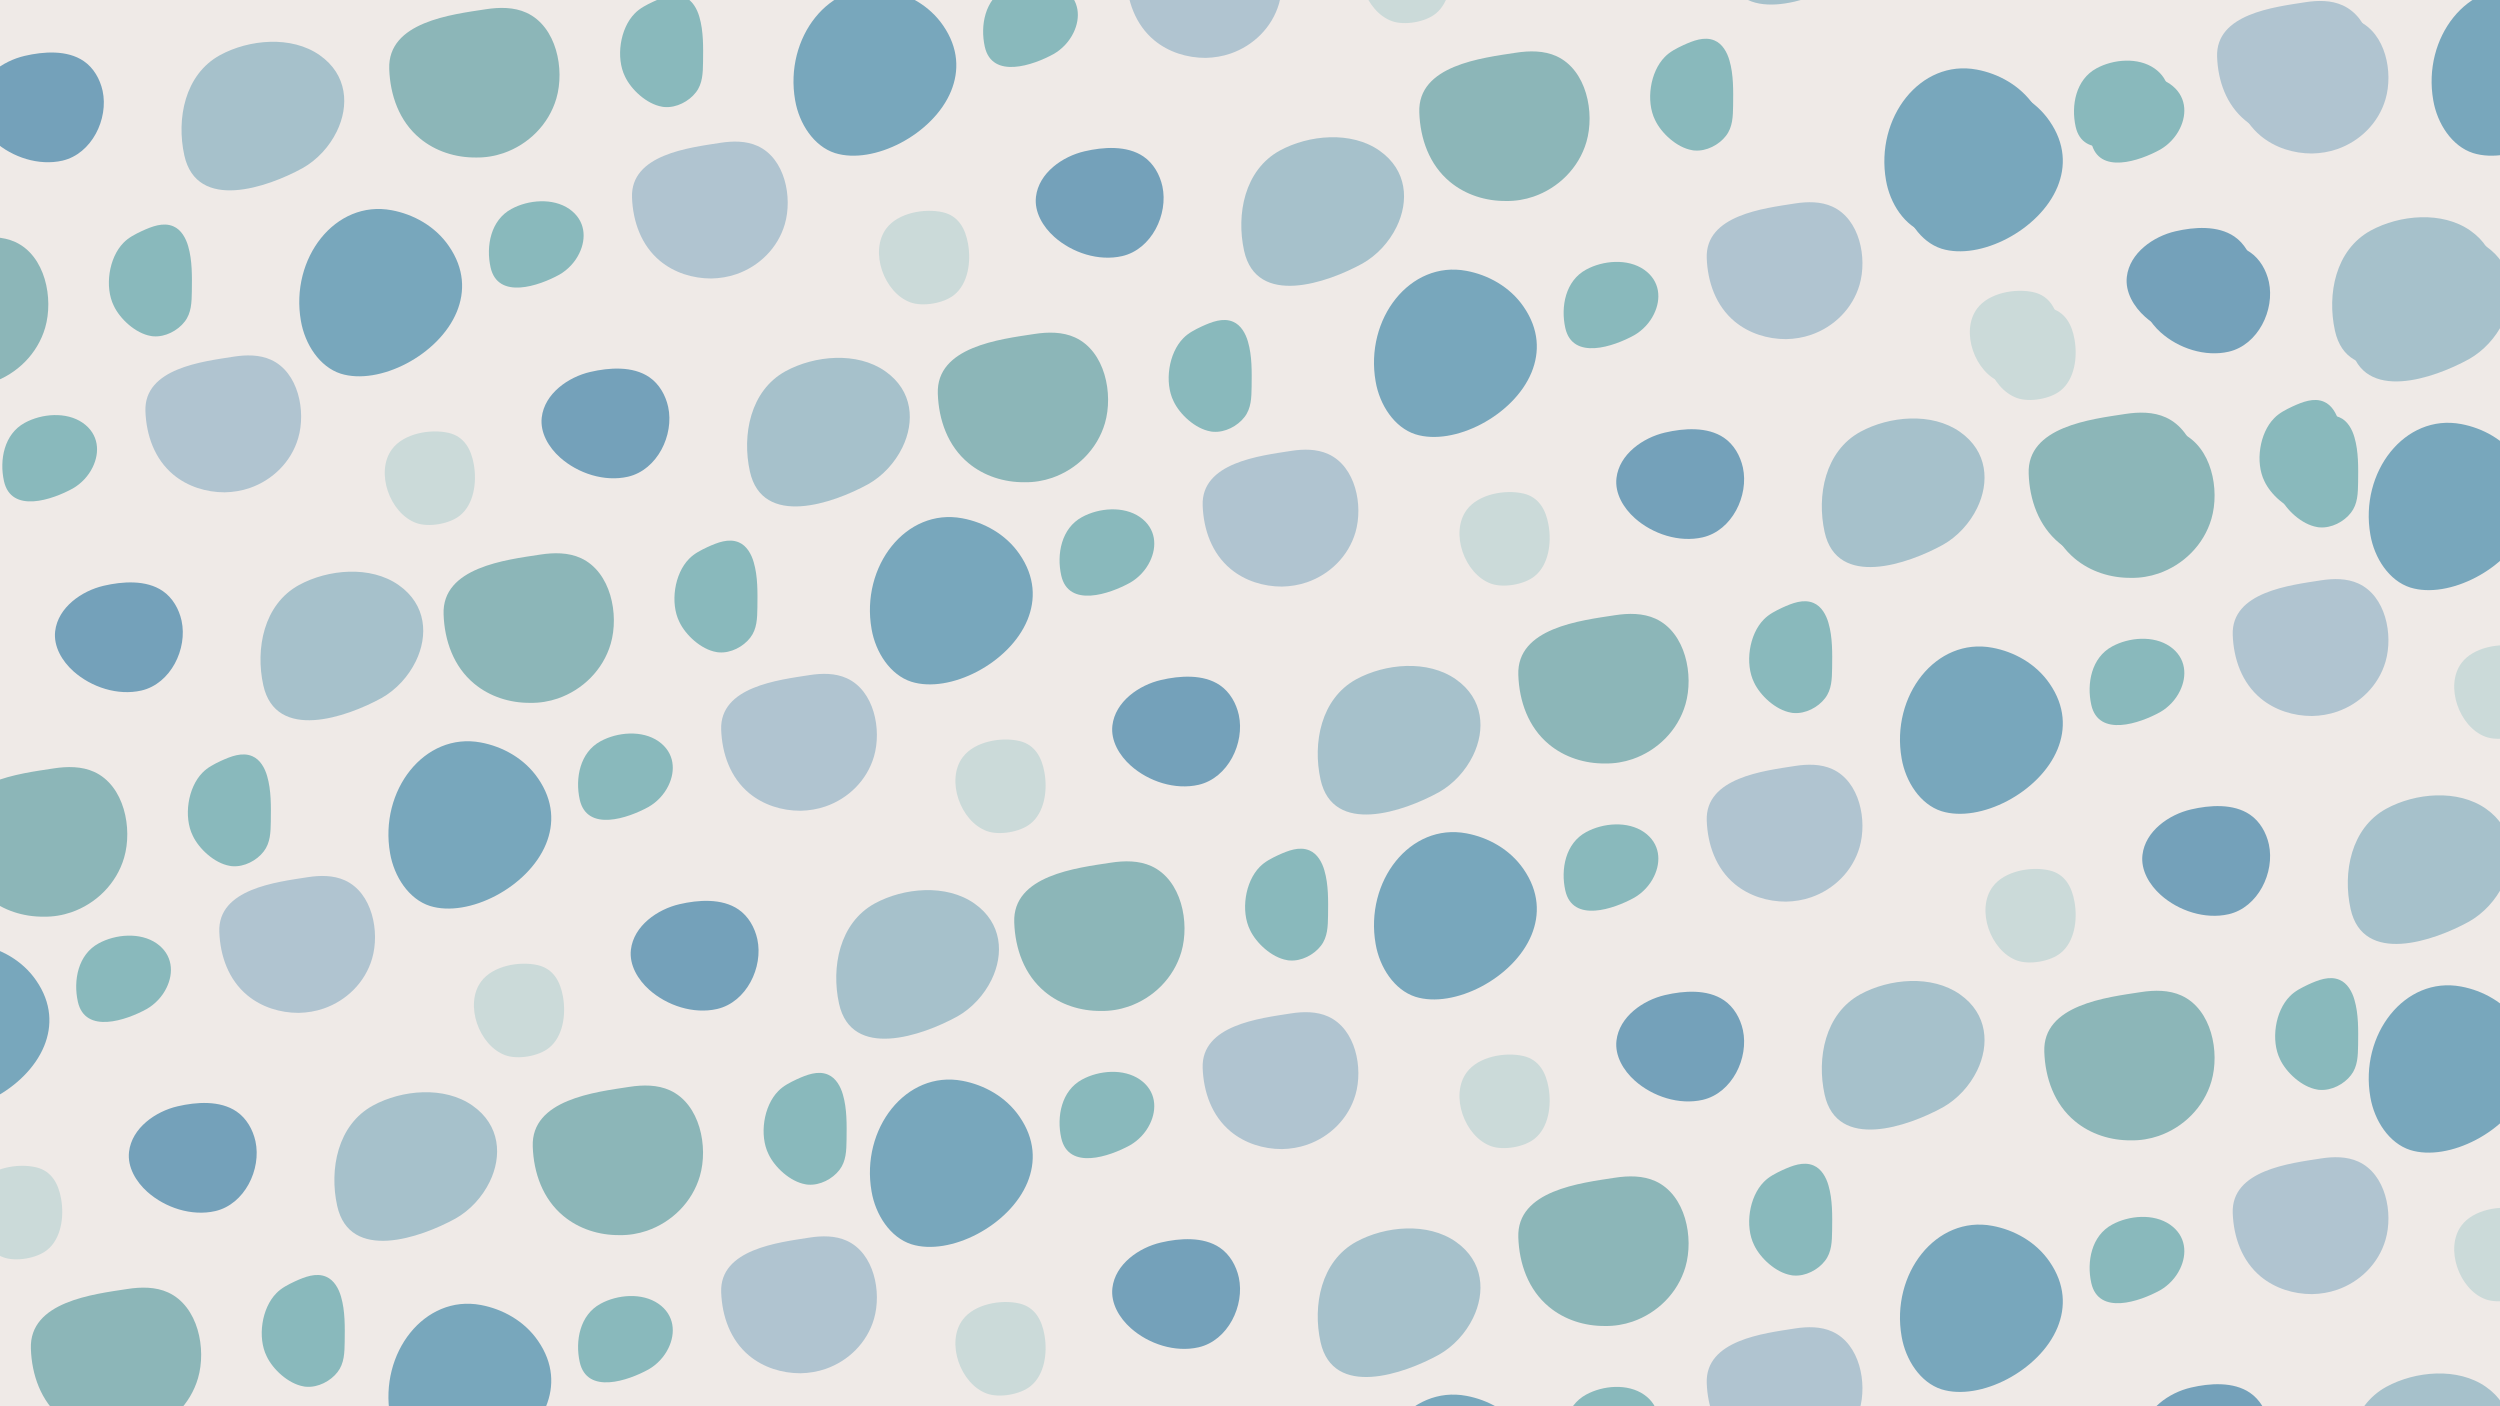 <svg xmlns="http://www.w3.org/2000/svg" xmlns:xlink="http://www.w3.org/1999/xlink" width="2560" zoomAndPan="magnify" viewBox="0 0 1920 1080" height="1440" preserveAspectRatio="xMidYMid meet" version="1.0"><defs><clipPath id="ff527bc902"><path d="M 1166 471 L 1297 471 L 1297 586.566 L 1166 586.566 Z M 1166 471 " clip-rule="nonzero"/></clipPath><clipPath id="29aa512b55"><path d="M 1166 903 L 1297 903 L 1297 1018.566 L 1166 1018.566 Z M 1166 903 " clip-rule="nonzero"/></clipPath><clipPath id="135db68e13"><path d="M 1089 39 L 1221 39 L 1221 154.566 L 1089 154.566 Z M 1089 39 " clip-rule="nonzero"/></clipPath><clipPath id="2334ac69db"><path d="M 720 255 L 852 255 L 852 370.566 L 720 370.566 Z M 720 255 " clip-rule="nonzero"/></clipPath><clipPath id="156644a4c2"><path d="M 778 661 L 910 661 L 910 776.609 L 778 776.609 Z M 778 661 " clip-rule="nonzero"/></clipPath><clipPath id="640a6eed55"><path d="M 409 833 L 540 833 L 540 948.781 L 409 948.781 Z M 409 833 " clip-rule="nonzero"/></clipPath><clipPath id="ec1b9d1350"><path d="M 0 182 L 38 182 L 38 297.262 L 0 297.262 Z M 0 182 " clip-rule="nonzero"/></clipPath><clipPath id="08b700afed"><path d="M 111 272.219 L 232 272.219 L 232 379 L 111 379 Z M 111 272.219 " clip-rule="nonzero"/></clipPath><clipPath id="37f3cfd2d7"><path d="M 0 589 L 98 589 L 98 704.219 L 0 704.219 Z M 0 589 " clip-rule="nonzero"/></clipPath></defs><rect x="-192" width="2304" fill="#ffffff" y="-108" height="1296" fill-opacity="1"/><rect x="-192" width="2304" fill="#efeae7" y="-108" height="1296" fill-opacity="1"/><path fill="#89b9bc" d="M 1767.512 392.766 C 1768.18 392.898 1768.852 393.031 1769.656 393.031 C 1778.508 393.703 1788.164 388.742 1793.527 381.766 C 1798.758 375.062 1798.895 366.746 1799.027 358.566 C 1799.16 347.164 1799.43 334.828 1796.211 323.828 C 1794.469 317.66 1790.848 311.09 1784.812 308.539 C 1777.031 305.188 1768.316 308.676 1760.672 312.16 C 1755.574 314.574 1750.477 317.125 1746.59 321.148 C 1735.188 332.68 1731.969 355.211 1739.078 369.562 C 1743.773 379.621 1755.707 390.754 1767.512 392.766 Z M 1767.512 392.766 " fill-opacity="1" fill-rule="nonzero"/><path fill="#b0c4d0" d="M 1782.934 102.539 C 1800.367 96.504 1814.719 82.555 1820.082 64.18 C 1826.117 43.527 1820.219 13.621 1799.16 4.098 C 1790.309 0.074 1780.117 0.207 1770.594 1.684 C 1746.723 5.438 1701.527 10.535 1702.734 43.66 C 1703.402 62.035 1709.707 80.273 1724.191 92.344 C 1735.188 101.465 1749.406 105.891 1763.621 105.891 C 1770.191 105.758 1776.766 104.684 1782.934 102.539 Z M 1782.934 102.539 " fill-opacity="1" fill-rule="nonzero"/><path fill="#8cb6b8" d="M 1645.734 428.438 C 1664.777 421.867 1680.469 406.578 1686.371 386.461 C 1692.941 363.93 1686.504 331.207 1663.438 320.609 C 1653.781 316.184 1642.648 316.32 1632.188 317.93 C 1606.035 321.953 1556.68 327.586 1558.023 363.797 C 1558.691 383.914 1565.668 403.895 1581.492 417.039 C 1593.562 427.098 1609.121 431.926 1624.543 431.793 C 1631.918 431.926 1639.027 430.719 1645.734 428.438 Z M 1645.734 428.438 " fill-opacity="1" fill-rule="nonzero"/><path fill="#74a1ba" d="M 1699.648 258.113 C 1722.18 252.883 1735.188 226.059 1730.496 204.465 C 1728.484 195.48 1723.656 186.898 1716.012 181.668 C 1703.27 172.949 1685.031 174.289 1670.68 177.645 C 1653.914 181.531 1635.539 194.141 1633.395 212.648 C 1632.055 224.316 1638.758 235.582 1647.477 243.359 C 1661.156 255.562 1681.543 262.27 1699.648 258.113 Z M 1699.648 258.113 " fill-opacity="1" fill-rule="nonzero"/><path fill="#cbdad9" d="M 1581.223 248.59 C 1579.211 237.191 1573.98 227.266 1561.91 224.449 C 1547.828 221.23 1527.445 224.852 1518.457 236.922 C 1505.312 254.492 1516.715 286.277 1536.965 293.652 C 1546.488 297.141 1562.582 294.457 1570.629 287.887 C 1581.09 279.438 1583.773 262.805 1581.223 248.59 Z M 1581.223 248.59 " fill-opacity="1" fill-rule="nonzero"/><path fill="#a6c1cb" d="M 1910.344 235.715 C 1920 216 1918.66 192.129 1897.199 177.105 C 1875.609 161.953 1843.02 164.902 1820.621 177.105 C 1793.527 191.992 1787.09 226.059 1793.262 254.09 C 1802.918 297.543 1857.234 278.633 1884.059 263.879 C 1895.324 257.574 1904.711 247.25 1910.344 235.715 Z M 1910.344 235.715 " fill-opacity="1" fill-rule="nonzero"/><path fill="#89b9bc" d="M 1662.23 86.578 C 1667.863 75.043 1667.059 61.23 1654.586 52.512 C 1641.977 43.797 1623.066 45.406 1610.059 52.512 C 1594.234 61.098 1590.477 80.945 1594.098 97.309 C 1599.73 122.52 1631.383 111.523 1646.941 102.941 C 1653.512 99.184 1659.012 93.285 1662.23 86.578 Z M 1662.23 86.578 " fill-opacity="1" fill-rule="nonzero"/><path fill="#78a7bc" d="M 1568.215 131.371 C 1574.52 115.949 1574.117 98.379 1562.047 80.945 C 1551.449 65.523 1534.688 56.535 1518.188 53.453 C 1474.871 45.27 1440 90.332 1448.449 138.48 C 1451.535 156.453 1462.801 173.754 1479.027 178.984 C 1508.531 188.238 1554.535 164.77 1568.215 131.371 Z M 1568.215 131.371 " fill-opacity="1" fill-rule="nonzero"/><path fill="#89b9bc" d="M 1779.512 836.766 C 1780.18 836.898 1780.852 837.031 1781.656 837.031 C 1790.508 837.703 1800.164 832.742 1805.527 825.766 C 1810.758 819.062 1810.895 810.746 1811.027 802.566 C 1811.16 791.164 1811.43 778.828 1808.211 767.828 C 1806.469 761.66 1802.848 755.09 1796.812 752.539 C 1789.031 749.188 1780.316 752.676 1772.672 756.16 C 1767.574 758.574 1762.477 761.125 1758.59 765.148 C 1747.188 776.68 1743.969 799.211 1751.078 813.562 C 1755.773 823.621 1767.707 834.754 1779.512 836.766 Z M 1779.512 836.766 " fill-opacity="1" fill-rule="nonzero"/><path fill="#b0c4d0" d="M 1794.934 546.539 C 1812.367 540.504 1826.719 526.555 1832.082 508.18 C 1838.117 487.527 1832.219 457.621 1811.16 448.098 C 1802.309 444.074 1792.117 444.207 1782.594 445.684 C 1758.723 449.438 1713.527 454.535 1714.734 487.66 C 1715.402 506.035 1721.707 524.273 1736.191 536.344 C 1747.188 545.465 1761.406 549.891 1775.621 549.891 C 1782.191 549.758 1788.766 548.684 1794.934 546.539 Z M 1794.934 546.539 " fill-opacity="1" fill-rule="nonzero"/><path fill="#8cb6b8" d="M 1657.734 872.438 C 1676.777 865.867 1692.469 850.578 1698.371 830.461 C 1704.941 807.93 1698.504 775.207 1675.438 764.609 C 1665.781 760.184 1654.648 760.32 1644.188 761.93 C 1618.035 765.953 1568.68 771.586 1570.023 807.797 C 1570.691 827.914 1577.668 847.895 1593.492 861.039 C 1605.562 871.098 1621.121 875.926 1636.543 875.793 C 1643.918 875.926 1651.027 874.719 1657.734 872.438 Z M 1657.734 872.438 " fill-opacity="1" fill-rule="nonzero"/><path fill="#74a1ba" d="M 1711.648 702.113 C 1734.18 696.883 1747.188 670.059 1742.496 648.465 C 1740.484 639.48 1735.656 630.898 1728.012 625.668 C 1715.27 616.949 1697.031 618.289 1682.68 621.645 C 1665.914 625.531 1647.539 638.141 1645.395 656.648 C 1644.055 668.316 1650.758 679.582 1659.477 687.359 C 1673.156 699.562 1693.543 706.27 1711.648 702.113 Z M 1711.648 702.113 " fill-opacity="1" fill-rule="nonzero"/><path fill="#cbdad9" d="M 1593.223 692.59 C 1591.211 681.191 1585.98 671.266 1573.91 668.449 C 1559.828 665.23 1539.445 668.852 1530.457 680.922 C 1517.312 698.492 1528.715 730.277 1548.965 737.652 C 1558.488 741.141 1574.582 738.457 1582.629 731.887 C 1593.09 723.438 1595.773 706.805 1593.223 692.59 Z M 1593.223 692.59 " fill-opacity="1" fill-rule="nonzero"/><path fill="#a6c1cb" d="M 1922.344 679.715 C 1932 660 1930.66 636.129 1909.199 621.105 C 1887.609 605.953 1855.02 608.902 1832.621 621.105 C 1805.527 635.992 1799.09 670.059 1805.262 698.09 C 1814.918 741.543 1869.234 722.633 1896.059 707.879 C 1907.324 701.574 1916.711 691.25 1922.344 679.715 Z M 1922.344 679.715 " fill-opacity="1" fill-rule="nonzero"/><path fill="#89b9bc" d="M 1674.23 530.578 C 1679.863 519.043 1679.059 505.23 1666.586 496.512 C 1653.977 487.797 1635.066 489.406 1622.059 496.512 C 1606.234 505.098 1602.477 524.945 1606.098 541.309 C 1611.73 566.52 1643.383 555.523 1658.941 546.941 C 1665.512 543.184 1671.012 537.285 1674.23 530.578 Z M 1674.23 530.578 " fill-opacity="1" fill-rule="nonzero"/><path fill="#78a7bc" d="M 1580.215 575.371 C 1586.52 559.949 1586.117 542.379 1574.047 524.945 C 1563.449 509.523 1546.688 500.535 1530.188 497.453 C 1486.871 489.27 1452 534.332 1460.449 582.48 C 1463.535 600.453 1474.801 617.754 1491.027 622.984 C 1520.531 632.238 1566.535 608.77 1580.215 575.371 Z M 1580.215 575.371 " fill-opacity="1" fill-rule="nonzero"/><path fill="#89b9bc" d="M 1779.512 404.766 C 1780.18 404.898 1780.852 405.031 1781.656 405.031 C 1790.508 405.703 1800.164 400.742 1805.527 393.766 C 1810.758 387.062 1810.895 378.746 1811.027 370.566 C 1811.16 359.164 1811.43 346.828 1808.211 335.828 C 1806.469 329.66 1802.848 323.09 1796.812 320.539 C 1789.031 317.188 1780.316 320.676 1772.672 324.16 C 1767.574 326.574 1762.477 329.125 1758.59 333.148 C 1747.188 344.68 1743.969 367.211 1751.078 381.562 C 1755.773 391.621 1767.707 402.754 1779.512 404.766 Z M 1779.512 404.766 " fill-opacity="1" fill-rule="nonzero"/><path fill="#b0c4d0" d="M 1794.934 114.539 C 1812.367 108.504 1826.719 94.555 1832.082 76.18 C 1838.117 55.527 1832.219 25.621 1811.16 16.098 C 1802.309 12.074 1792.117 12.207 1782.594 13.684 C 1758.723 17.438 1713.527 22.535 1714.734 55.66 C 1715.402 74.035 1721.707 92.273 1736.191 104.344 C 1747.188 113.465 1761.406 117.891 1775.621 117.891 C 1782.191 117.758 1788.766 116.684 1794.934 114.539 Z M 1794.934 114.539 " fill-opacity="1" fill-rule="nonzero"/><path fill="#8cb6b8" d="M 1657.734 440.438 C 1676.777 433.867 1692.469 418.578 1698.371 398.461 C 1704.941 375.93 1698.504 343.207 1675.438 332.609 C 1665.781 328.184 1654.648 328.32 1644.188 329.93 C 1618.035 333.953 1568.68 339.586 1570.023 375.797 C 1570.691 395.914 1577.668 415.895 1593.492 429.039 C 1605.562 439.098 1621.121 443.926 1636.543 443.793 C 1643.918 443.926 1651.027 442.719 1657.734 440.438 Z M 1657.734 440.438 " fill-opacity="1" fill-rule="nonzero"/><path fill="#74a1ba" d="M 1711.648 270.113 C 1734.18 264.883 1747.188 238.059 1742.496 216.465 C 1740.484 207.48 1735.656 198.898 1728.012 193.668 C 1715.27 184.949 1697.031 186.289 1682.68 189.645 C 1665.914 193.531 1647.539 206.141 1645.395 224.648 C 1644.055 236.316 1650.758 247.582 1659.477 255.359 C 1673.156 267.562 1693.543 274.27 1711.648 270.113 Z M 1711.648 270.113 " fill-opacity="1" fill-rule="nonzero"/><path fill="#cbdad9" d="M 1593.223 260.59 C 1591.211 249.191 1585.98 239.266 1573.91 236.449 C 1559.828 233.23 1539.445 236.852 1530.457 248.922 C 1517.312 266.492 1528.715 298.277 1548.965 305.652 C 1558.488 309.141 1574.582 306.457 1582.629 299.887 C 1593.09 291.438 1595.773 274.805 1593.223 260.59 Z M 1593.223 260.59 " fill-opacity="1" fill-rule="nonzero"/><path fill="#a6c1cb" d="M 1922.344 247.715 C 1932 228 1930.66 204.129 1909.199 189.105 C 1887.609 173.953 1855.02 176.902 1832.621 189.105 C 1805.527 203.992 1799.09 238.059 1805.262 266.09 C 1814.918 309.543 1869.234 290.633 1896.059 275.879 C 1907.324 269.574 1916.711 259.25 1922.344 247.715 Z M 1922.344 247.715 " fill-opacity="1" fill-rule="nonzero"/><path fill="#89b9bc" d="M 1674.23 98.578 C 1679.863 87.043 1679.059 73.23 1666.586 64.512 C 1653.977 55.797 1635.066 57.406 1622.059 64.512 C 1606.234 73.098 1602.477 92.945 1606.098 109.309 C 1611.73 134.52 1643.383 123.523 1658.941 114.941 C 1665.512 111.184 1671.012 105.285 1674.23 98.578 Z M 1674.23 98.578 " fill-opacity="1" fill-rule="nonzero"/><path fill="#78a7bc" d="M 1580.215 143.371 C 1586.52 127.949 1586.117 110.379 1574.047 92.945 C 1563.449 77.523 1546.688 68.535 1530.188 65.453 C 1486.871 57.27 1452 102.332 1460.449 150.48 C 1463.535 168.453 1474.801 185.754 1491.027 190.984 C 1520.531 200.238 1566.535 176.77 1580.215 143.371 Z M 1580.215 143.371 " fill-opacity="1" fill-rule="nonzero"/><path fill="#b0c4d0" d="M 1794.934 990.539 C 1812.367 984.504 1826.719 970.555 1832.082 952.18 C 1838.117 931.527 1832.219 901.621 1811.16 892.098 C 1802.309 888.074 1792.117 888.207 1782.594 889.684 C 1758.723 893.438 1713.527 898.535 1714.734 931.66 C 1715.402 950.035 1721.707 968.273 1736.191 980.344 C 1747.188 989.465 1761.406 993.891 1775.621 993.891 C 1782.191 993.758 1788.766 992.684 1794.934 990.539 Z M 1794.934 990.539 " fill-opacity="1" fill-rule="nonzero"/><path fill="#74a1ba" d="M 1711.648 1146.113 C 1734.18 1140.883 1747.188 1114.059 1742.496 1092.465 C 1740.484 1083.48 1735.656 1074.898 1728.012 1069.668 C 1715.27 1060.949 1697.031 1062.289 1682.68 1065.645 C 1665.914 1069.531 1647.539 1082.141 1645.395 1100.648 C 1644.055 1112.316 1650.758 1123.582 1659.477 1131.359 C 1673.156 1143.562 1693.543 1150.27 1711.648 1146.113 Z M 1711.648 1146.113 " fill-opacity="1" fill-rule="nonzero"/><path fill="#a6c1cb" d="M 1922.344 1123.715 C 1932 1104 1930.66 1080.129 1909.199 1065.105 C 1887.609 1049.953 1855.02 1052.902 1832.621 1065.105 C 1805.527 1079.992 1799.09 1114.059 1805.262 1142.09 C 1814.918 1185.543 1869.234 1166.633 1896.059 1151.879 C 1907.324 1145.574 1916.711 1135.25 1922.344 1123.715 Z M 1922.344 1123.715 " fill-opacity="1" fill-rule="nonzero"/><path fill="#89b9bc" d="M 1674.23 974.578 C 1679.863 963.043 1679.059 949.23 1666.586 940.512 C 1653.977 931.797 1635.066 933.406 1622.059 940.512 C 1606.234 949.098 1602.477 968.945 1606.098 985.309 C 1611.73 1010.52 1643.383 999.523 1658.941 990.941 C 1665.512 987.184 1671.012 981.285 1674.23 974.578 Z M 1674.23 974.578 " fill-opacity="1" fill-rule="nonzero"/><path fill="#78a7bc" d="M 1580.215 1019.371 C 1586.52 1003.949 1586.117 986.379 1574.047 968.945 C 1563.449 953.523 1546.688 944.535 1530.188 941.453 C 1486.871 933.27 1452 978.332 1460.449 1026.48 C 1463.535 1044.453 1474.801 1061.754 1491.027 1066.984 C 1520.531 1076.238 1566.535 1052.77 1580.215 1019.371 Z M 1580.215 1019.371 " fill-opacity="1" fill-rule="nonzero"/><path fill="#89b9bc" d="M 1375.555 547.328 C 1376.223 547.465 1376.895 547.598 1377.699 547.598 C 1386.551 548.27 1396.207 543.305 1401.574 536.332 C 1406.805 529.625 1406.938 521.312 1407.07 513.129 C 1407.207 501.73 1407.473 489.391 1404.254 478.395 C 1402.512 472.227 1398.891 465.652 1392.855 463.105 C 1385.078 459.754 1376.359 463.238 1368.715 466.727 C 1363.617 469.141 1358.52 471.688 1354.633 475.711 C 1343.23 487.246 1340.012 509.777 1347.121 524.129 C 1351.816 534.188 1363.75 545.316 1375.555 547.328 Z M 1375.555 547.328 " fill-opacity="1" fill-rule="nonzero"/><path fill="#b0c4d0" d="M 1390.977 257.102 C 1408.414 251.066 1422.762 237.121 1428.129 218.746 C 1434.164 198.094 1428.262 168.184 1407.207 158.664 C 1398.355 154.641 1388.16 154.773 1378.637 156.25 C 1354.766 160.004 1309.57 165.102 1310.777 198.227 C 1311.445 216.602 1317.75 234.84 1332.234 246.91 C 1343.23 256.031 1357.449 260.457 1371.664 260.457 C 1378.234 260.32 1384.809 259.25 1390.977 257.102 Z M 1390.977 257.102 " fill-opacity="1" fill-rule="nonzero"/><g clip-path="url(#ff527bc902)"><path fill="#8cb6b8" d="M 1253.777 583.004 C 1272.82 576.434 1288.512 561.145 1294.414 541.027 C 1300.984 518.496 1294.547 485.77 1271.48 475.176 C 1261.824 470.75 1250.691 470.883 1240.23 472.492 C 1214.078 476.516 1164.723 482.148 1166.066 518.359 C 1166.734 538.477 1173.711 558.461 1189.535 571.605 C 1201.605 581.664 1217.164 586.492 1232.586 586.355 C 1239.965 586.492 1247.07 585.285 1253.777 583.004 Z M 1253.777 583.004 " fill-opacity="1" fill-rule="nonzero"/></g><path fill="#74a1ba" d="M 1307.691 412.676 C 1330.223 407.445 1343.23 380.625 1338.539 359.031 C 1336.527 350.047 1331.699 341.461 1324.055 336.23 C 1311.312 327.516 1293.074 328.855 1278.723 332.207 C 1261.957 336.098 1243.586 348.703 1241.438 367.211 C 1240.098 378.879 1246.805 390.145 1255.52 397.926 C 1269.199 410.129 1289.586 416.836 1307.691 412.676 Z M 1307.691 412.676 " fill-opacity="1" fill-rule="nonzero"/><path fill="#cbdad9" d="M 1189.266 403.156 C 1187.254 391.754 1182.023 381.832 1169.953 379.016 C 1155.871 375.797 1135.488 379.418 1126.5 391.488 C 1113.359 409.055 1124.758 440.84 1145.008 448.219 C 1154.531 451.707 1170.625 449.023 1178.672 442.449 C 1189.133 434 1191.816 417.371 1189.266 403.156 Z M 1189.266 403.156 " fill-opacity="1" fill-rule="nonzero"/><path fill="#a6c1cb" d="M 1518.387 390.281 C 1528.043 370.566 1526.703 346.691 1505.242 331.672 C 1483.652 316.516 1451.062 319.469 1428.664 331.672 C 1401.574 346.559 1395.137 380.625 1401.305 408.652 C 1410.961 452.109 1465.277 433.195 1492.102 418.445 C 1503.367 412.141 1512.754 401.812 1518.387 390.281 Z M 1518.387 390.281 " fill-opacity="1" fill-rule="nonzero"/><path fill="#89b9bc" d="M 1270.273 241.145 C 1275.906 229.609 1275.102 215.797 1262.629 207.078 C 1250.023 198.359 1231.113 199.969 1218.102 207.078 C 1202.277 215.66 1198.52 235.512 1202.141 251.871 C 1207.773 277.086 1239.426 266.09 1254.984 257.504 C 1261.555 253.75 1267.055 247.848 1270.273 241.145 Z M 1270.273 241.145 " fill-opacity="1" fill-rule="nonzero"/><path fill="#78a7bc" d="M 1176.258 285.938 C 1182.562 270.516 1182.16 252.945 1170.09 235.512 C 1159.492 220.086 1142.73 211.102 1126.234 208.016 C 1082.914 199.836 1048.043 244.898 1056.492 293.047 C 1059.578 311.02 1070.844 328.32 1087.07 333.551 C 1116.578 342.805 1162.578 319.332 1176.258 285.938 Z M 1176.258 285.938 " fill-opacity="1" fill-rule="nonzero"/><path fill="#89b9bc" d="M 1375.555 979.328 C 1376.223 979.465 1376.895 979.598 1377.699 979.598 C 1386.551 980.27 1396.207 975.305 1401.574 968.332 C 1406.805 961.625 1406.938 953.312 1407.07 945.129 C 1407.207 933.73 1407.473 921.391 1404.254 910.395 C 1402.512 904.227 1398.891 897.652 1392.855 895.105 C 1385.078 891.754 1376.359 895.238 1368.715 898.727 C 1363.617 901.141 1358.52 903.688 1354.633 907.711 C 1343.23 919.246 1340.012 941.777 1347.121 956.129 C 1351.816 966.188 1363.75 977.316 1375.555 979.328 Z M 1375.555 979.328 " fill-opacity="1" fill-rule="nonzero"/><path fill="#b0c4d0" d="M 1390.977 689.102 C 1408.414 683.066 1422.762 669.121 1428.129 650.746 C 1434.164 630.094 1428.262 600.184 1407.207 590.664 C 1398.355 586.641 1388.16 586.773 1378.637 588.25 C 1354.766 592.004 1309.57 597.102 1310.777 630.227 C 1311.445 648.602 1317.75 666.84 1332.234 678.91 C 1343.23 688.031 1357.449 692.457 1371.664 692.457 C 1378.234 692.32 1384.809 691.25 1390.977 689.102 Z M 1390.977 689.102 " fill-opacity="1" fill-rule="nonzero"/><g clip-path="url(#29aa512b55)"><path fill="#8cb6b8" d="M 1253.777 1015.004 C 1272.82 1008.434 1288.512 993.145 1294.414 973.027 C 1300.984 950.496 1294.547 917.77 1271.48 907.176 C 1261.824 902.75 1250.691 902.883 1240.23 904.492 C 1214.078 908.516 1164.723 914.148 1166.066 950.359 C 1166.734 970.477 1173.711 990.461 1189.535 1003.605 C 1201.605 1013.664 1217.164 1018.492 1232.586 1018.355 C 1239.965 1018.492 1247.07 1017.285 1253.777 1015.004 Z M 1253.777 1015.004 " fill-opacity="1" fill-rule="nonzero"/></g><path fill="#74a1ba" d="M 1307.691 844.676 C 1330.223 839.445 1343.23 812.625 1338.539 791.031 C 1336.527 782.047 1331.699 773.461 1324.055 768.23 C 1311.312 759.516 1293.074 760.855 1278.723 764.207 C 1261.957 768.098 1243.586 780.703 1241.438 799.211 C 1240.098 810.879 1246.805 822.145 1255.52 829.926 C 1269.199 842.129 1289.586 848.836 1307.691 844.676 Z M 1307.691 844.676 " fill-opacity="1" fill-rule="nonzero"/><path fill="#cbdad9" d="M 1189.266 835.156 C 1187.254 823.754 1182.023 813.832 1169.953 811.016 C 1155.871 807.797 1135.488 811.418 1126.5 823.488 C 1113.359 841.055 1124.758 872.84 1145.008 880.219 C 1154.531 883.703 1170.625 881.023 1178.672 874.449 C 1189.133 866 1191.816 849.371 1189.266 835.156 Z M 1189.266 835.156 " fill-opacity="1" fill-rule="nonzero"/><path fill="#a6c1cb" d="M 1518.387 822.281 C 1528.043 802.566 1526.703 778.691 1505.242 763.672 C 1483.652 748.516 1451.062 751.469 1428.664 763.672 C 1401.574 778.559 1395.137 812.625 1401.305 840.652 C 1410.961 884.109 1465.277 865.195 1492.102 850.445 C 1503.367 844.141 1512.754 833.812 1518.387 822.281 Z M 1518.387 822.281 " fill-opacity="1" fill-rule="nonzero"/><path fill="#89b9bc" d="M 1270.273 673.145 C 1275.906 661.609 1275.102 647.797 1262.629 639.078 C 1250.023 630.359 1231.113 631.969 1218.102 639.078 C 1202.277 647.66 1198.52 667.512 1202.141 683.871 C 1207.773 709.086 1239.426 698.09 1254.984 689.504 C 1261.555 685.75 1267.055 679.848 1270.273 673.145 Z M 1270.273 673.145 " fill-opacity="1" fill-rule="nonzero"/><path fill="#78a7bc" d="M 1176.258 717.938 C 1182.562 702.516 1182.16 684.945 1170.09 667.512 C 1159.492 652.086 1142.73 643.102 1126.234 640.016 C 1082.914 631.836 1048.043 676.898 1056.492 725.047 C 1059.578 743.02 1070.844 760.32 1087.07 765.551 C 1116.578 774.805 1162.578 751.332 1176.258 717.938 Z M 1176.258 717.938 " fill-opacity="1" fill-rule="nonzero"/><path fill="#b0c4d0" d="M 1390.977 1121.102 C 1408.414 1115.066 1422.762 1101.121 1428.129 1082.746 C 1434.164 1062.094 1428.262 1032.184 1407.207 1022.664 C 1398.355 1018.641 1388.16 1018.773 1378.637 1020.25 C 1354.766 1024.004 1309.57 1029.102 1310.777 1062.227 C 1311.445 1080.602 1317.75 1098.84 1332.234 1110.91 C 1343.23 1120.031 1357.449 1124.457 1371.664 1124.457 C 1378.234 1124.32 1384.809 1123.25 1390.977 1121.102 Z M 1390.977 1121.102 " fill-opacity="1" fill-rule="nonzero"/><path fill="#89b9bc" d="M 1270.273 1105.145 C 1275.906 1093.609 1275.102 1079.797 1262.629 1071.078 C 1250.023 1062.359 1231.113 1063.969 1218.102 1071.078 C 1202.277 1079.66 1198.52 1099.512 1202.141 1115.871 C 1207.773 1141.086 1239.426 1130.09 1254.984 1121.504 C 1261.555 1117.75 1267.055 1111.848 1270.273 1105.145 Z M 1270.273 1105.145 " fill-opacity="1" fill-rule="nonzero"/><path fill="#78a7bc" d="M 1176.258 1149.938 C 1182.562 1134.516 1182.16 1116.945 1170.09 1099.512 C 1159.492 1084.086 1142.73 1075.102 1126.234 1072.016 C 1082.914 1063.836 1048.043 1108.898 1056.492 1157.047 C 1059.578 1175.02 1070.844 1192.32 1087.07 1197.551 C 1116.578 1206.805 1162.578 1183.332 1176.258 1149.938 Z M 1176.258 1149.938 " fill-opacity="1" fill-rule="nonzero"/><path fill="#89b9bc" d="M 1299.512 115.328 C 1300.18 115.465 1300.852 115.598 1301.656 115.598 C 1310.508 116.27 1320.164 111.305 1325.527 104.332 C 1330.758 97.625 1330.895 89.312 1331.027 81.129 C 1331.16 69.73 1331.43 57.391 1328.211 46.395 C 1326.469 40.227 1322.848 33.652 1316.812 31.105 C 1309.031 27.754 1300.316 31.238 1292.672 34.727 C 1287.574 37.141 1282.477 39.688 1278.59 43.711 C 1267.188 55.246 1263.969 77.777 1271.078 92.129 C 1275.773 102.188 1287.707 113.316 1299.512 115.328 Z M 1299.512 115.328 " fill-opacity="1" fill-rule="nonzero"/><g clip-path="url(#135db68e13)"><path fill="#8cb6b8" d="M 1177.734 151.004 C 1196.777 144.434 1212.469 129.145 1218.371 109.027 C 1224.941 86.496 1218.504 53.77 1195.438 43.176 C 1185.781 38.75 1174.648 38.883 1164.188 40.492 C 1138.035 44.516 1088.68 50.148 1090.023 86.359 C 1090.691 106.477 1097.668 126.461 1113.492 139.605 C 1125.562 149.664 1141.121 154.492 1156.543 154.355 C 1163.918 154.492 1171.027 153.285 1177.734 151.004 Z M 1177.734 151.004 " fill-opacity="1" fill-rule="nonzero"/></g><path fill="#cbdad9" d="M 1113.223 -28.844 C 1111.211 -40.246 1105.98 -50.168 1093.91 -52.984 C 1079.828 -56.203 1059.445 -52.582 1050.457 -40.512 C 1037.312 -22.945 1048.715 8.844 1068.965 16.219 C 1078.488 19.707 1094.582 17.023 1102.629 10.453 C 1113.09 2 1115.773 -14.629 1113.223 -28.844 Z M 1113.223 -28.844 " fill-opacity="1" fill-rule="nonzero"/><path fill="#a6c1cb" d="M 1442.344 -41.719 C 1452 -61.434 1450.66 -85.309 1429.199 -100.328 C 1407.609 -115.484 1375.016 -112.531 1352.621 -100.328 C 1325.527 -85.441 1319.09 -51.375 1325.262 -23.348 C 1334.918 20.109 1389.234 1.195 1416.059 -13.555 C 1427.324 -19.859 1436.711 -30.188 1442.344 -41.719 Z M 1442.344 -41.719 " fill-opacity="1" fill-rule="nonzero"/><path fill="#89b9bc" d="M 929.727 331.328 C 930.398 331.465 931.07 331.598 931.875 331.598 C 940.727 332.27 950.383 327.305 955.746 320.332 C 960.977 313.625 961.109 305.312 961.246 297.129 C 961.379 285.73 961.648 273.391 958.43 262.395 C 956.684 256.227 953.062 249.652 947.027 247.105 C 939.25 243.754 930.531 247.238 922.887 250.727 C 917.793 253.141 912.695 255.688 908.805 259.711 C 897.406 271.246 894.188 293.777 901.297 308.129 C 905.988 318.188 917.926 329.316 929.727 331.328 Z M 929.727 331.328 " fill-opacity="1" fill-rule="nonzero"/><path fill="#b0c4d0" d="M 945.152 41.102 C 962.586 35.066 976.938 21.121 982.301 2.746 C 988.336 -17.906 982.434 -47.816 961.379 -57.336 C 952.527 -61.359 942.336 -61.227 932.812 -59.75 C 908.941 -55.996 863.742 -50.898 864.949 -17.773 C 865.621 0.602 871.926 18.84 886.41 30.91 C 897.406 40.031 911.621 44.457 925.84 44.457 C 932.41 44.32 938.98 43.25 945.152 41.102 Z M 945.152 41.102 " fill-opacity="1" fill-rule="nonzero"/><g clip-path="url(#2334ac69db)"><path fill="#8cb6b8" d="M 807.949 367.004 C 826.996 360.434 842.688 345.145 848.586 325.027 C 855.16 302.496 848.723 269.77 825.652 259.176 C 815.996 254.75 804.867 254.883 794.406 256.492 C 768.254 260.516 718.898 266.148 720.238 302.359 C 720.91 322.477 727.883 342.461 743.711 355.605 C 755.781 365.664 771.336 370.492 786.762 370.355 C 794.137 370.492 801.246 369.285 807.949 367.004 Z M 807.949 367.004 " fill-opacity="1" fill-rule="nonzero"/></g><path fill="#74a1ba" d="M 861.867 196.676 C 884.398 191.445 897.406 164.625 892.711 143.031 C 890.699 134.047 885.871 125.461 878.227 120.23 C 865.488 111.516 847.246 112.855 832.895 116.207 C 816.133 120.098 797.758 132.703 795.613 151.211 C 794.27 162.879 800.977 174.145 809.695 181.926 C 823.375 194.129 843.758 200.836 861.867 196.676 Z M 861.867 196.676 " fill-opacity="1" fill-rule="nonzero"/><path fill="#cbdad9" d="M 743.441 187.156 C 741.43 175.754 736.199 165.832 724.129 163.016 C 710.047 159.797 689.66 163.418 680.676 175.488 C 667.531 193.055 678.93 224.84 699.184 232.219 C 708.707 235.707 724.801 233.023 732.848 226.449 C 743.309 218 745.988 201.371 743.441 187.156 Z M 743.441 187.156 " fill-opacity="1" fill-rule="nonzero"/><path fill="#a6c1cb" d="M 1072.562 174.281 C 1082.219 154.566 1080.875 130.691 1059.418 115.672 C 1037.824 100.516 1005.234 103.469 982.836 115.672 C 955.746 130.559 949.309 164.625 955.477 192.652 C 965.133 236.109 1019.453 217.195 1046.273 202.445 C 1057.539 196.141 1066.93 185.812 1072.562 174.281 Z M 1072.562 174.281 " fill-opacity="1" fill-rule="nonzero"/><path fill="#89b9bc" d="M 824.445 25.145 C 830.078 13.609 829.273 -0.203 816.801 -8.922 C 804.195 -17.641 785.285 -16.031 772.277 -8.922 C 756.449 -0.34 752.695 19.512 756.316 35.871 C 761.949 61.086 793.602 50.09 809.156 41.504 C 815.73 37.75 821.227 31.848 824.445 25.145 Z M 824.445 25.145 " fill-opacity="1" fill-rule="nonzero"/><path fill="#78a7bc" d="M 730.434 69.938 C 736.734 54.516 736.332 36.945 724.262 19.512 C 713.668 4.086 696.902 -4.898 680.406 -7.984 C 637.086 -16.164 602.219 28.898 610.668 77.047 C 613.75 95.02 625.016 112.32 641.246 117.551 C 670.75 126.805 716.754 103.332 730.434 69.938 Z M 730.434 69.938 " fill-opacity="1" fill-rule="nonzero"/><path fill="#89b9bc" d="M 988.422 737.375 C 989.094 737.508 989.766 737.641 990.57 737.641 C 999.422 738.312 1009.078 733.352 1014.441 726.375 C 1019.672 719.668 1019.805 711.355 1019.941 703.172 C 1020.074 691.773 1020.344 679.434 1017.125 668.438 C 1015.379 662.27 1011.758 655.695 1005.723 653.148 C 997.945 649.797 989.227 653.281 981.582 656.77 C 976.488 659.184 971.391 661.73 967.5 665.754 C 956.102 677.289 952.883 699.82 959.992 714.172 C 964.684 724.23 976.621 735.363 988.422 737.375 Z M 988.422 737.375 " fill-opacity="1" fill-rule="nonzero"/><path fill="#b0c4d0" d="M 1003.848 447.148 C 1021.281 441.113 1035.633 427.164 1040.996 408.789 C 1047.031 388.137 1041.133 358.227 1020.074 348.707 C 1011.223 344.684 1001.031 344.816 991.508 346.293 C 967.637 350.047 922.438 355.145 923.645 388.27 C 924.316 406.645 930.621 424.883 945.105 436.953 C 956.102 446.074 970.316 450.5 984.535 450.5 C 991.105 450.367 997.676 449.293 1003.848 447.148 Z M 1003.848 447.148 " fill-opacity="1" fill-rule="nonzero"/><g clip-path="url(#156644a4c2)"><path fill="#8cb6b8" d="M 866.648 773.047 C 885.691 766.477 901.383 751.188 907.285 731.07 C 913.855 708.539 907.418 675.812 884.352 665.219 C 874.695 660.793 863.562 660.926 853.102 662.535 C 826.949 666.559 777.594 672.191 778.934 708.402 C 779.605 728.523 786.578 748.504 802.406 761.648 C 814.477 771.707 830.031 776.535 845.457 776.402 C 852.832 776.535 859.941 775.328 866.648 773.047 Z M 866.648 773.047 " fill-opacity="1" fill-rule="nonzero"/></g><path fill="#74a1ba" d="M 920.562 602.723 C 943.094 597.492 956.102 570.668 951.406 549.074 C 949.395 540.09 944.566 531.504 936.922 526.273 C 924.184 517.559 905.941 518.898 891.594 522.25 C 874.828 526.141 856.453 538.746 854.309 557.254 C 852.965 568.926 859.672 580.191 868.391 587.969 C 882.07 600.172 902.457 606.879 920.562 602.723 Z M 920.562 602.723 " fill-opacity="1" fill-rule="nonzero"/><path fill="#cbdad9" d="M 802.137 593.199 C 800.125 581.801 794.895 571.875 782.824 569.059 C 768.742 565.84 748.355 569.461 739.371 581.531 C 726.227 599.102 737.629 630.887 757.879 638.262 C 767.402 641.75 783.496 639.066 791.543 632.496 C 802.004 624.047 804.684 607.414 802.137 593.199 Z M 802.137 593.199 " fill-opacity="1" fill-rule="nonzero"/><path fill="#a6c1cb" d="M 1131.258 580.324 C 1140.914 560.609 1139.57 536.734 1118.113 521.715 C 1096.52 506.559 1063.93 509.512 1041.535 521.715 C 1014.441 536.602 1008.004 570.668 1014.172 598.699 C 1023.832 642.152 1078.148 623.242 1104.969 608.488 C 1116.234 602.184 1125.625 591.859 1131.258 580.324 Z M 1131.258 580.324 " fill-opacity="1" fill-rule="nonzero"/><path fill="#89b9bc" d="M 883.145 431.188 C 888.777 419.652 887.973 405.84 875.5 397.121 C 862.891 388.402 843.98 390.012 830.973 397.121 C 815.145 405.703 811.391 425.555 815.012 441.918 C 820.645 467.129 852.297 456.133 867.855 447.551 C 874.426 443.793 879.926 437.895 883.145 431.188 Z M 883.145 431.188 " fill-opacity="1" fill-rule="nonzero"/><path fill="#78a7bc" d="M 789.129 475.98 C 795.43 460.559 795.027 442.988 782.957 425.555 C 772.363 410.129 755.598 401.145 739.102 398.059 C 695.781 389.879 660.914 434.941 669.363 483.09 C 672.445 501.062 683.711 518.363 699.941 523.594 C 729.445 532.848 775.449 509.375 789.129 475.98 Z M 789.129 475.98 " fill-opacity="1" fill-rule="nonzero"/><path fill="#b0c4d0" d="M 1003.848 879.148 C 1021.281 873.113 1035.633 859.164 1040.996 840.789 C 1047.031 820.137 1041.133 790.227 1020.074 780.707 C 1011.223 776.684 1001.031 776.816 991.508 778.293 C 967.637 782.047 922.438 787.145 923.645 820.27 C 924.316 838.645 930.621 856.883 945.105 868.953 C 956.102 878.074 970.316 882.5 984.535 882.5 C 991.105 882.367 997.676 881.293 1003.848 879.148 Z M 1003.848 879.148 " fill-opacity="1" fill-rule="nonzero"/><path fill="#74a1ba" d="M 920.562 1034.723 C 943.094 1029.492 956.102 1002.668 951.406 981.074 C 949.395 972.09 944.566 963.504 936.922 958.273 C 924.184 949.559 905.941 950.898 891.594 954.25 C 874.828 958.141 856.453 970.746 854.309 989.254 C 852.965 1000.922 859.672 1012.191 868.391 1019.969 C 882.07 1032.172 902.457 1038.879 920.562 1034.723 Z M 920.562 1034.723 " fill-opacity="1" fill-rule="nonzero"/><path fill="#cbdad9" d="M 802.137 1025.199 C 800.125 1013.801 794.895 1003.875 782.824 1001.059 C 768.742 997.84 748.355 1001.461 739.371 1013.531 C 726.227 1031.102 737.629 1062.887 757.879 1070.262 C 767.402 1073.75 783.496 1071.066 791.543 1064.496 C 802.004 1056.047 804.684 1039.414 802.137 1025.199 Z M 802.137 1025.199 " fill-opacity="1" fill-rule="nonzero"/><path fill="#a6c1cb" d="M 1131.258 1012.324 C 1140.914 992.609 1139.57 968.734 1118.113 953.715 C 1096.52 938.559 1063.93 941.512 1041.535 953.715 C 1014.441 968.602 1008.004 1002.668 1014.172 1030.699 C 1023.832 1074.152 1078.148 1055.242 1104.969 1040.488 C 1116.234 1034.184 1125.625 1023.859 1131.258 1012.324 Z M 1131.258 1012.324 " fill-opacity="1" fill-rule="nonzero"/><path fill="#89b9bc" d="M 883.145 863.188 C 888.777 851.652 887.973 837.84 875.5 829.121 C 862.891 820.402 843.98 822.012 830.973 829.121 C 815.145 837.703 811.391 857.555 815.012 873.918 C 820.645 899.129 852.297 888.133 867.855 879.551 C 874.426 875.793 879.926 869.895 883.145 863.188 Z M 883.145 863.188 " fill-opacity="1" fill-rule="nonzero"/><path fill="#78a7bc" d="M 789.129 907.98 C 795.43 892.559 795.027 874.988 782.957 857.555 C 772.363 842.129 755.598 833.145 739.102 830.059 C 695.781 821.879 660.914 866.941 669.363 915.09 C 672.445 933.062 683.711 950.363 699.941 955.594 C 729.445 964.848 775.449 941.375 789.129 907.98 Z M 789.129 907.98 " fill-opacity="1" fill-rule="nonzero"/><path fill="#89b9bc" d="M 550.164 500.766 C 550.832 500.898 551.504 501.031 552.309 501.031 C 561.16 501.703 570.816 496.742 576.18 489.766 C 581.41 483.062 581.547 474.746 581.68 466.566 C 581.812 455.164 582.082 442.828 578.863 431.828 C 577.121 425.66 573.5 419.09 567.465 416.539 C 559.684 413.188 550.969 416.676 543.324 420.16 C 538.227 422.574 533.129 425.125 529.242 429.148 C 517.84 440.68 514.621 463.211 521.73 477.562 C 526.426 487.621 538.359 498.754 550.164 500.766 Z M 550.164 500.766 " fill-opacity="1" fill-rule="nonzero"/><path fill="#b0c4d0" d="M 565.586 210.539 C 583.02 204.504 597.371 190.555 602.734 172.18 C 608.77 151.527 602.871 121.621 581.812 112.098 C 572.961 108.074 562.77 108.207 553.246 109.684 C 529.375 113.438 484.18 118.535 485.387 151.66 C 486.055 170.035 492.359 188.273 506.844 200.344 C 517.84 209.465 532.059 213.891 546.273 213.891 C 552.844 213.758 559.418 212.684 565.586 210.539 Z M 565.586 210.539 " fill-opacity="1" fill-rule="nonzero"/><path fill="#8cb6b8" d="M 428.387 536.438 C 447.43 529.867 463.121 514.578 469.023 494.461 C 475.594 471.93 469.156 439.207 446.09 428.609 C 436.434 424.184 425.301 424.32 414.84 425.93 C 388.688 429.953 339.332 435.586 340.676 471.797 C 341.344 491.914 348.32 511.895 364.145 525.039 C 376.215 535.098 391.773 539.926 407.195 539.793 C 414.57 539.926 421.68 538.719 428.387 536.438 Z M 428.387 536.438 " fill-opacity="1" fill-rule="nonzero"/><path fill="#74a1ba" d="M 482.301 366.113 C 504.832 360.883 517.84 334.059 513.148 312.465 C 511.137 303.48 506.309 294.898 498.664 289.668 C 485.922 280.949 467.68 282.289 453.332 285.645 C 436.566 289.531 418.191 302.141 416.047 320.648 C 414.707 332.316 421.41 343.582 430.129 351.359 C 443.809 363.562 464.195 370.27 482.301 366.113 Z M 482.301 366.113 " fill-opacity="1" fill-rule="nonzero"/><path fill="#cbdad9" d="M 363.875 356.59 C 361.863 345.191 356.633 335.266 344.562 332.449 C 330.48 329.23 310.094 332.852 301.109 344.922 C 287.965 362.492 299.367 394.277 319.617 401.652 C 329.141 405.141 345.234 402.457 353.281 395.887 C 363.742 387.438 366.426 370.805 363.875 356.59 Z M 363.875 356.59 " fill-opacity="1" fill-rule="nonzero"/><path fill="#a6c1cb" d="M 692.996 343.715 C 702.652 324 701.312 300.129 679.852 285.105 C 658.262 269.953 625.668 272.902 603.273 285.105 C 576.18 299.992 569.742 334.059 575.914 362.09 C 585.57 405.543 639.887 386.633 666.711 371.879 C 677.977 365.574 687.363 355.25 692.996 343.715 Z M 692.996 343.715 " fill-opacity="1" fill-rule="nonzero"/><path fill="#89b9bc" d="M 444.883 194.578 C 450.516 183.043 449.711 169.23 437.238 160.512 C 424.629 151.797 405.719 153.406 392.711 160.512 C 376.887 169.098 373.129 188.945 376.75 205.309 C 382.383 230.52 414.035 219.523 429.594 210.941 C 436.164 207.184 441.664 201.285 444.883 194.578 Z M 444.883 194.578 " fill-opacity="1" fill-rule="nonzero"/><path fill="#78a7bc" d="M 350.867 239.371 C 357.172 223.949 356.77 206.379 344.699 188.945 C 334.102 173.523 317.336 164.535 300.84 161.453 C 257.523 153.27 222.652 198.332 231.102 246.48 C 234.188 264.453 245.453 281.754 261.68 286.984 C 291.184 296.238 337.188 272.77 350.867 239.371 Z M 350.867 239.371 " fill-opacity="1" fill-rule="nonzero"/><path fill="#89b9bc" d="M 508.422 81.938 C 509.094 82.074 509.766 82.207 510.57 82.207 C 519.422 82.879 529.078 77.914 534.441 70.941 C 539.672 64.234 539.805 55.922 539.941 47.738 C 540.074 36.34 540.344 24 537.125 13.004 C 535.379 6.832 531.758 0.262 525.723 -2.285 C 517.945 -5.641 509.227 -2.152 501.582 1.336 C 496.488 3.75 491.391 6.297 487.5 10.32 C 476.102 21.855 472.883 44.387 479.992 58.738 C 484.684 68.797 496.621 79.926 508.422 81.938 Z M 508.422 81.938 " fill-opacity="1" fill-rule="nonzero"/><path fill="#8cb6b8" d="M 386.648 117.613 C 405.691 111.043 421.383 95.754 427.285 75.637 C 433.855 53.105 427.418 20.379 404.352 9.785 C 394.695 5.359 383.562 5.492 373.102 7.102 C 346.949 11.125 297.594 16.758 298.934 52.969 C 299.605 73.086 306.578 93.07 322.406 106.215 C 334.477 116.273 350.031 121.102 365.457 120.965 C 372.832 121.102 379.941 119.895 386.648 117.613 Z M 386.648 117.613 " fill-opacity="1" fill-rule="nonzero"/><path fill="#89b9bc" d="M 618.641 909.547 C 619.312 909.68 619.98 909.816 620.785 909.816 C 629.637 910.484 639.293 905.523 644.66 898.551 C 649.891 891.844 650.023 883.527 650.156 875.348 C 650.293 863.949 650.559 851.609 647.34 840.613 C 645.598 834.441 641.977 827.871 635.941 825.324 C 628.164 821.969 619.445 825.457 611.801 828.945 C 606.703 831.359 601.609 833.906 597.719 837.93 C 586.32 849.465 583.102 871.996 590.207 886.344 C 594.902 896.402 606.84 907.535 618.641 909.547 Z M 618.641 909.547 " fill-opacity="1" fill-rule="nonzero"/><path fill="#b0c4d0" d="M 634.062 619.32 C 651.5 613.285 665.852 599.336 671.215 580.965 C 677.25 560.309 671.348 530.402 650.293 520.879 C 641.441 516.855 631.246 516.992 621.727 518.465 C 597.852 522.223 552.656 527.316 553.863 560.445 C 554.535 578.816 560.836 597.059 575.32 609.129 C 586.32 618.246 600.535 622.672 614.75 622.672 C 621.324 622.539 627.895 621.465 634.062 619.32 Z M 634.062 619.32 " fill-opacity="1" fill-rule="nonzero"/><g clip-path="url(#640a6eed55)"><path fill="#8cb6b8" d="M 496.863 945.223 C 515.91 938.648 531.602 923.359 537.5 903.242 C 544.074 880.711 537.637 847.988 514.566 837.395 C 504.91 832.969 493.777 833.102 483.316 834.711 C 457.164 838.734 407.812 844.367 409.152 880.578 C 409.824 900.695 416.797 920.68 432.621 933.82 C 444.691 943.879 460.25 948.707 475.672 948.574 C 483.051 948.707 490.156 947.5 496.863 945.223 Z M 496.863 945.223 " fill-opacity="1" fill-rule="nonzero"/></g><path fill="#74a1ba" d="M 550.777 774.895 C 573.309 769.664 586.32 742.84 581.625 721.25 C 579.613 712.262 574.785 703.68 567.141 698.449 C 554.398 689.73 536.16 691.074 521.809 694.426 C 505.047 698.316 486.672 710.922 484.523 729.43 C 483.184 741.098 489.891 752.363 498.605 760.141 C 512.289 772.348 532.672 779.051 550.777 774.895 Z M 550.777 774.895 " fill-opacity="1" fill-rule="nonzero"/><path fill="#cbdad9" d="M 432.355 765.371 C 430.344 753.973 425.113 744.047 413.043 741.23 C 398.961 738.012 378.574 741.633 369.59 753.703 C 356.445 771.273 367.844 803.059 388.098 810.434 C 397.617 813.922 413.711 811.238 421.758 804.668 C 432.219 796.219 434.902 779.59 432.355 765.371 Z M 432.355 765.371 " fill-opacity="1" fill-rule="nonzero"/><path fill="#a6c1cb" d="M 761.473 752.496 C 771.129 732.781 769.789 708.91 748.332 693.891 C 726.738 678.734 694.148 681.684 671.75 693.891 C 644.66 708.777 638.223 742.84 644.391 770.871 C 654.047 814.324 708.363 795.414 735.188 780.66 C 746.453 774.359 755.84 764.031 761.473 752.496 Z M 761.473 752.496 " fill-opacity="1" fill-rule="nonzero"/><path fill="#89b9bc" d="M 513.359 603.359 C 518.992 591.828 518.188 578.012 505.715 569.297 C 493.109 560.578 474.199 562.188 461.188 569.297 C 445.363 577.879 441.609 597.727 445.23 614.09 C 450.863 639.305 482.512 628.305 498.07 619.723 C 504.645 615.969 510.141 610.066 513.359 603.359 Z M 513.359 603.359 " fill-opacity="1" fill-rule="nonzero"/><path fill="#78a7bc" d="M 419.344 648.156 C 425.648 632.73 425.246 615.164 413.176 597.727 C 402.582 582.305 385.816 573.32 369.32 570.234 C 326 562.055 291.129 607.117 299.578 655.266 C 302.664 673.234 313.93 690.535 330.156 695.766 C 359.664 705.02 405.664 681.551 419.344 648.156 Z M 419.344 648.156 " fill-opacity="1" fill-rule="nonzero"/><path fill="#b0c4d0" d="M 634.062 1051.32 C 651.5 1045.285 665.852 1031.336 671.215 1012.965 C 677.25 992.309 671.348 962.402 650.293 952.879 C 641.441 948.855 631.246 948.992 621.727 950.465 C 597.852 954.223 552.656 959.316 553.863 992.445 C 554.535 1010.816 560.836 1029.059 575.32 1041.129 C 586.32 1050.246 600.535 1054.672 614.75 1054.672 C 621.324 1054.539 627.895 1053.465 634.062 1051.32 Z M 634.062 1051.32 " fill-opacity="1" fill-rule="nonzero"/><path fill="#89b9bc" d="M 513.359 1035.359 C 518.992 1023.828 518.188 1010.012 505.715 1001.297 C 493.109 992.578 474.199 994.188 461.188 1001.297 C 445.363 1009.879 441.609 1029.727 445.23 1046.09 C 450.863 1071.305 482.512 1060.305 498.07 1051.723 C 504.645 1047.969 510.141 1042.066 513.359 1035.359 Z M 513.359 1035.359 " fill-opacity="1" fill-rule="nonzero"/><path fill="#78a7bc" d="M 419.344 1080.156 C 425.648 1064.73 425.246 1047.164 413.176 1029.727 C 402.582 1014.305 385.816 1005.32 369.32 1002.234 C 326 994.055 291.129 1039.117 299.578 1087.262 C 302.664 1105.234 313.93 1122.535 330.156 1127.766 C 359.664 1137.02 405.664 1113.551 419.344 1080.156 Z M 419.344 1080.156 " fill-opacity="1" fill-rule="nonzero"/><path fill="#89b9bc" d="M 115.816 258.023 C 116.484 258.16 117.156 258.293 117.961 258.293 C 126.812 258.965 136.469 254 141.832 247.027 C 147.062 240.32 147.199 232.008 147.332 223.824 C 147.465 212.426 147.734 200.086 144.516 189.09 C 142.773 182.922 139.152 176.348 133.117 173.801 C 125.336 170.449 116.621 173.934 108.977 177.422 C 103.879 179.836 98.781 182.383 94.895 186.406 C 83.492 197.941 80.273 220.473 87.383 234.824 C 92.078 244.883 104.012 256.012 115.816 258.023 Z M 115.816 258.023 " fill-opacity="1" fill-rule="nonzero"/><g clip-path="url(#ec1b9d1350)"><path fill="#8cb6b8" d="M -5.961 293.699 C 13.082 287.129 28.773 271.84 34.676 251.723 C 41.246 229.191 34.809 196.465 11.742 185.871 C 2.086 181.445 -9.047 181.578 -19.508 183.188 C -45.66 187.211 -95.016 192.844 -93.676 229.055 C -93.004 249.172 -86.027 269.156 -70.203 282.301 C -58.133 292.359 -42.574 297.188 -27.152 297.055 C -19.777 297.188 -12.668 295.98 -5.961 293.699 Z M -5.961 293.699 " fill-opacity="1" fill-rule="nonzero"/></g><path fill="#74a1ba" d="M 47.953 123.375 C 70.484 118.145 83.492 91.32 78.801 69.727 C 76.789 60.742 71.961 52.156 64.316 46.926 C 51.574 38.211 33.332 39.551 18.984 42.902 C 2.219 46.793 -16.156 59.398 -18.301 77.906 C -19.641 89.574 -12.938 100.84 -4.219 108.621 C 9.461 120.824 29.848 127.531 47.953 123.375 Z M 47.953 123.375 " fill-opacity="1" fill-rule="nonzero"/><path fill="#a6c1cb" d="M 258.648 100.977 C 268.305 81.262 266.965 57.387 245.504 42.367 C 223.91 27.211 191.32 30.164 168.926 42.367 C 141.832 57.254 135.395 91.32 141.566 119.352 C 151.223 162.805 205.539 143.895 232.363 129.141 C 243.629 122.836 253.016 112.512 258.648 100.977 Z M 258.648 100.977 " fill-opacity="1" fill-rule="nonzero"/><path fill="#89b9bc" d="M 176.469 664.98 C 177.137 665.117 177.809 665.25 178.613 665.25 C 187.465 665.922 197.121 660.957 202.484 653.984 C 207.715 647.277 207.852 638.965 207.984 630.781 C 208.117 619.383 208.387 607.043 205.168 596.047 C 203.426 589.879 199.805 583.305 193.77 580.758 C 185.988 577.406 177.273 580.891 169.629 584.379 C 164.531 586.793 159.434 589.34 155.547 593.363 C 144.145 604.898 140.926 627.43 148.035 641.781 C 152.73 651.84 164.664 662.969 176.469 664.98 Z M 176.469 664.98 " fill-opacity="1" fill-rule="nonzero"/><g clip-path="url(#08b700afed)"><path fill="#b0c4d0" d="M 191.891 374.754 C 209.324 368.719 223.676 354.773 229.039 336.398 C 235.074 315.746 229.176 285.836 208.117 276.316 C 199.266 272.293 189.074 272.426 179.551 273.902 C 155.68 277.656 110.48 282.754 111.688 315.879 C 112.359 334.254 118.664 352.492 133.148 364.562 C 144.145 373.684 158.363 378.109 172.578 378.109 C 179.148 377.973 185.723 376.902 191.891 374.754 Z M 191.891 374.754 " fill-opacity="1" fill-rule="nonzero"/></g><g clip-path="url(#37f3cfd2d7)"><path fill="#8cb6b8" d="M 54.691 700.656 C 73.734 694.086 89.426 678.797 95.328 658.68 C 101.898 636.148 95.461 603.422 72.395 592.828 C 62.738 588.402 51.605 588.535 41.145 590.145 C 14.992 594.168 -34.363 599.801 -33.023 636.012 C -32.352 656.129 -25.379 676.113 -9.551 689.258 C 2.52 699.316 18.078 704.145 33.5 704.008 C 40.875 704.145 47.984 702.938 54.691 700.656 Z M 54.691 700.656 " fill-opacity="1" fill-rule="nonzero"/></g><path fill="#74a1ba" d="M 108.605 530.328 C 131.137 525.098 144.145 498.277 139.449 476.684 C 137.438 467.699 132.609 459.113 124.965 453.883 C 112.227 445.168 93.984 446.508 79.637 449.859 C 62.871 453.75 44.496 466.355 42.352 484.863 C 41.012 496.531 47.715 507.797 56.434 515.578 C 70.113 527.781 90.5 534.488 108.605 530.328 Z M 108.605 530.328 " fill-opacity="1" fill-rule="nonzero"/><path fill="#a6c1cb" d="M 319.301 507.934 C 328.957 488.219 327.617 464.344 306.156 449.324 C 284.562 434.168 251.973 437.121 229.578 449.324 C 202.484 464.211 196.047 498.277 202.219 526.305 C 211.875 569.758 266.191 550.848 293.012 536.098 C 304.277 529.793 313.668 519.465 319.301 507.934 Z M 319.301 507.934 " fill-opacity="1" fill-rule="nonzero"/><path fill="#89b9bc" d="M 71.188 358.797 C 76.82 347.262 76.016 333.449 63.543 324.73 C 50.934 316.012 32.023 317.621 19.016 324.73 C 3.191 333.312 -0.566 353.164 3.055 369.523 C 8.688 394.738 40.34 383.742 55.898 375.156 C 62.469 371.402 67.969 365.5 71.188 358.797 Z M 71.188 358.797 " fill-opacity="1" fill-rule="nonzero"/><path fill="#89b9bc" d="M 233.207 1064.766 C 233.875 1064.898 234.547 1065.031 235.352 1065.031 C 244.203 1065.703 253.859 1060.742 259.223 1053.766 C 264.457 1047.062 264.59 1038.746 264.723 1030.566 C 264.859 1019.164 265.125 1006.828 261.906 995.828 C 260.164 989.66 256.543 983.09 250.508 980.539 C 242.727 977.188 234.012 980.676 226.367 984.16 C 221.27 986.574 216.172 989.125 212.285 993.148 C 200.883 1004.68 197.664 1027.211 204.773 1041.562 C 209.469 1051.621 221.402 1062.754 233.207 1064.766 Z M 233.207 1064.766 " fill-opacity="1" fill-rule="nonzero"/><path fill="#b0c4d0" d="M 248.629 774.539 C 266.066 768.504 280.414 754.555 285.781 736.18 C 291.816 715.527 285.914 685.621 264.859 676.098 C 256.004 672.074 245.812 672.207 236.289 673.684 C 212.418 677.438 167.223 682.535 168.43 715.66 C 169.098 734.035 175.402 752.273 189.887 764.344 C 200.883 773.465 215.102 777.891 229.316 777.891 C 235.887 777.758 242.461 776.684 248.629 774.539 Z M 248.629 774.539 " fill-opacity="1" fill-rule="nonzero"/><path fill="#8cb6b8" d="M 111.43 1100.438 C 130.473 1093.867 146.164 1078.578 152.066 1058.461 C 158.637 1035.93 152.199 1003.207 129.133 992.609 C 119.477 988.184 108.344 988.32 97.883 989.93 C 71.73 993.953 22.375 999.586 23.719 1035.797 C 24.387 1055.914 31.363 1075.895 47.188 1089.039 C 59.258 1099.098 74.816 1103.926 90.238 1103.793 C 97.613 1103.926 104.723 1102.719 111.43 1100.438 Z M 111.43 1100.438 " fill-opacity="1" fill-rule="nonzero"/><path fill="#74a1ba" d="M 165.344 930.113 C 187.875 924.883 200.883 898.059 196.191 876.465 C 194.18 867.48 189.352 858.898 181.707 853.668 C 168.965 844.949 150.727 846.289 136.375 849.645 C 119.609 853.531 101.238 866.141 99.09 884.648 C 97.75 896.316 104.457 907.582 113.172 915.359 C 126.852 927.562 147.238 934.27 165.344 930.113 Z M 165.344 930.113 " fill-opacity="1" fill-rule="nonzero"/><path fill="#cbdad9" d="M 46.918 920.59 C 44.906 909.191 39.676 899.266 27.605 896.449 C 13.523 893.23 -6.859 896.852 -15.848 908.922 C -28.988 926.492 -17.59 958.277 2.66 965.652 C 12.184 969.141 28.277 966.457 36.324 959.887 C 46.785 951.438 49.469 934.805 46.918 920.59 Z M 46.918 920.59 " fill-opacity="1" fill-rule="nonzero"/><path fill="#a6c1cb" d="M 376.039 907.715 C 385.695 888 384.355 864.129 362.895 849.105 C 341.305 833.953 308.715 836.902 286.316 849.105 C 259.223 863.992 252.785 898.059 258.957 926.09 C 268.613 969.543 322.93 950.633 349.754 935.879 C 361.02 929.574 370.406 919.25 376.039 907.715 Z M 376.039 907.715 " fill-opacity="1" fill-rule="nonzero"/><path fill="#89b9bc" d="M 127.926 758.578 C 133.559 747.043 132.754 733.23 120.281 724.512 C 107.676 715.797 88.762 717.406 75.754 724.512 C 59.93 733.098 56.172 752.945 59.793 769.309 C 65.426 794.52 97.078 783.523 112.637 774.941 C 119.207 771.184 124.707 765.285 127.926 758.578 Z M 127.926 758.578 " fill-opacity="1" fill-rule="nonzero"/><path fill="#78a7bc" d="M 33.91 803.371 C 40.215 787.949 39.812 770.379 27.742 752.945 C 17.145 737.523 0.383 728.535 -16.113 725.453 C -59.434 717.27 -94.305 762.332 -85.855 810.48 C -82.77 828.453 -71.504 845.754 -55.277 850.984 C -25.77 860.238 20.23 836.77 33.91 803.371 Z M 33.91 803.371 " fill-opacity="1" fill-rule="nonzero"/><path fill="#78a7bc" d="M 1988.508 69.938 C 1994.812 54.516 1994.41 36.945 1982.34 19.512 C 1971.742 4.086 1954.98 -4.898 1938.484 -7.984 C 1895.164 -16.164 1860.293 28.898 1868.742 77.047 C 1871.828 95.02 1883.094 112.32 1899.32 117.551 C 1928.828 126.805 1974.828 103.332 1988.508 69.938 Z M 1988.508 69.938 " fill-opacity="1" fill-rule="nonzero"/><path fill="#cbdad9" d="M 1953.223 520.809 C 1951.211 509.406 1945.98 499.484 1933.91 496.668 C 1919.828 493.449 1899.445 497.07 1890.457 509.141 C 1877.312 526.707 1888.715 558.492 1908.965 565.871 C 1918.488 569.355 1934.582 566.676 1942.629 560.102 C 1953.09 551.652 1955.773 535.023 1953.223 520.809 Z M 1953.223 520.809 " fill-opacity="1" fill-rule="nonzero"/><path fill="#78a7bc" d="M 1940.215 403.59 C 1946.52 388.168 1946.117 370.598 1934.047 353.164 C 1923.449 337.738 1906.688 328.754 1890.188 325.668 C 1846.871 317.488 1812 362.551 1820.449 410.699 C 1823.535 428.672 1834.801 445.973 1851.027 451.203 C 1880.531 460.457 1926.535 436.984 1940.215 403.59 Z M 1940.215 403.59 " fill-opacity="1" fill-rule="nonzero"/><path fill="#cbdad9" d="M 1953.223 952.809 C 1951.211 941.406 1945.98 931.484 1933.91 928.668 C 1919.828 925.449 1899.445 929.07 1890.457 941.141 C 1877.312 958.707 1888.715 990.492 1908.965 997.871 C 1918.488 1001.355 1934.582 998.676 1942.629 992.102 C 1953.09 983.652 1955.773 967.023 1953.223 952.809 Z M 1953.223 952.809 " fill-opacity="1" fill-rule="nonzero"/><path fill="#78a7bc" d="M 1940.215 835.59 C 1946.52 820.168 1946.117 802.598 1934.047 785.164 C 1923.449 769.738 1906.688 760.754 1890.188 757.668 C 1846.871 749.488 1812 794.551 1820.449 842.699 C 1823.535 860.672 1834.801 877.973 1851.027 883.203 C 1880.531 892.457 1926.535 868.984 1940.215 835.59 Z M 1940.215 835.59 " fill-opacity="1" fill-rule="nonzero"/></svg>